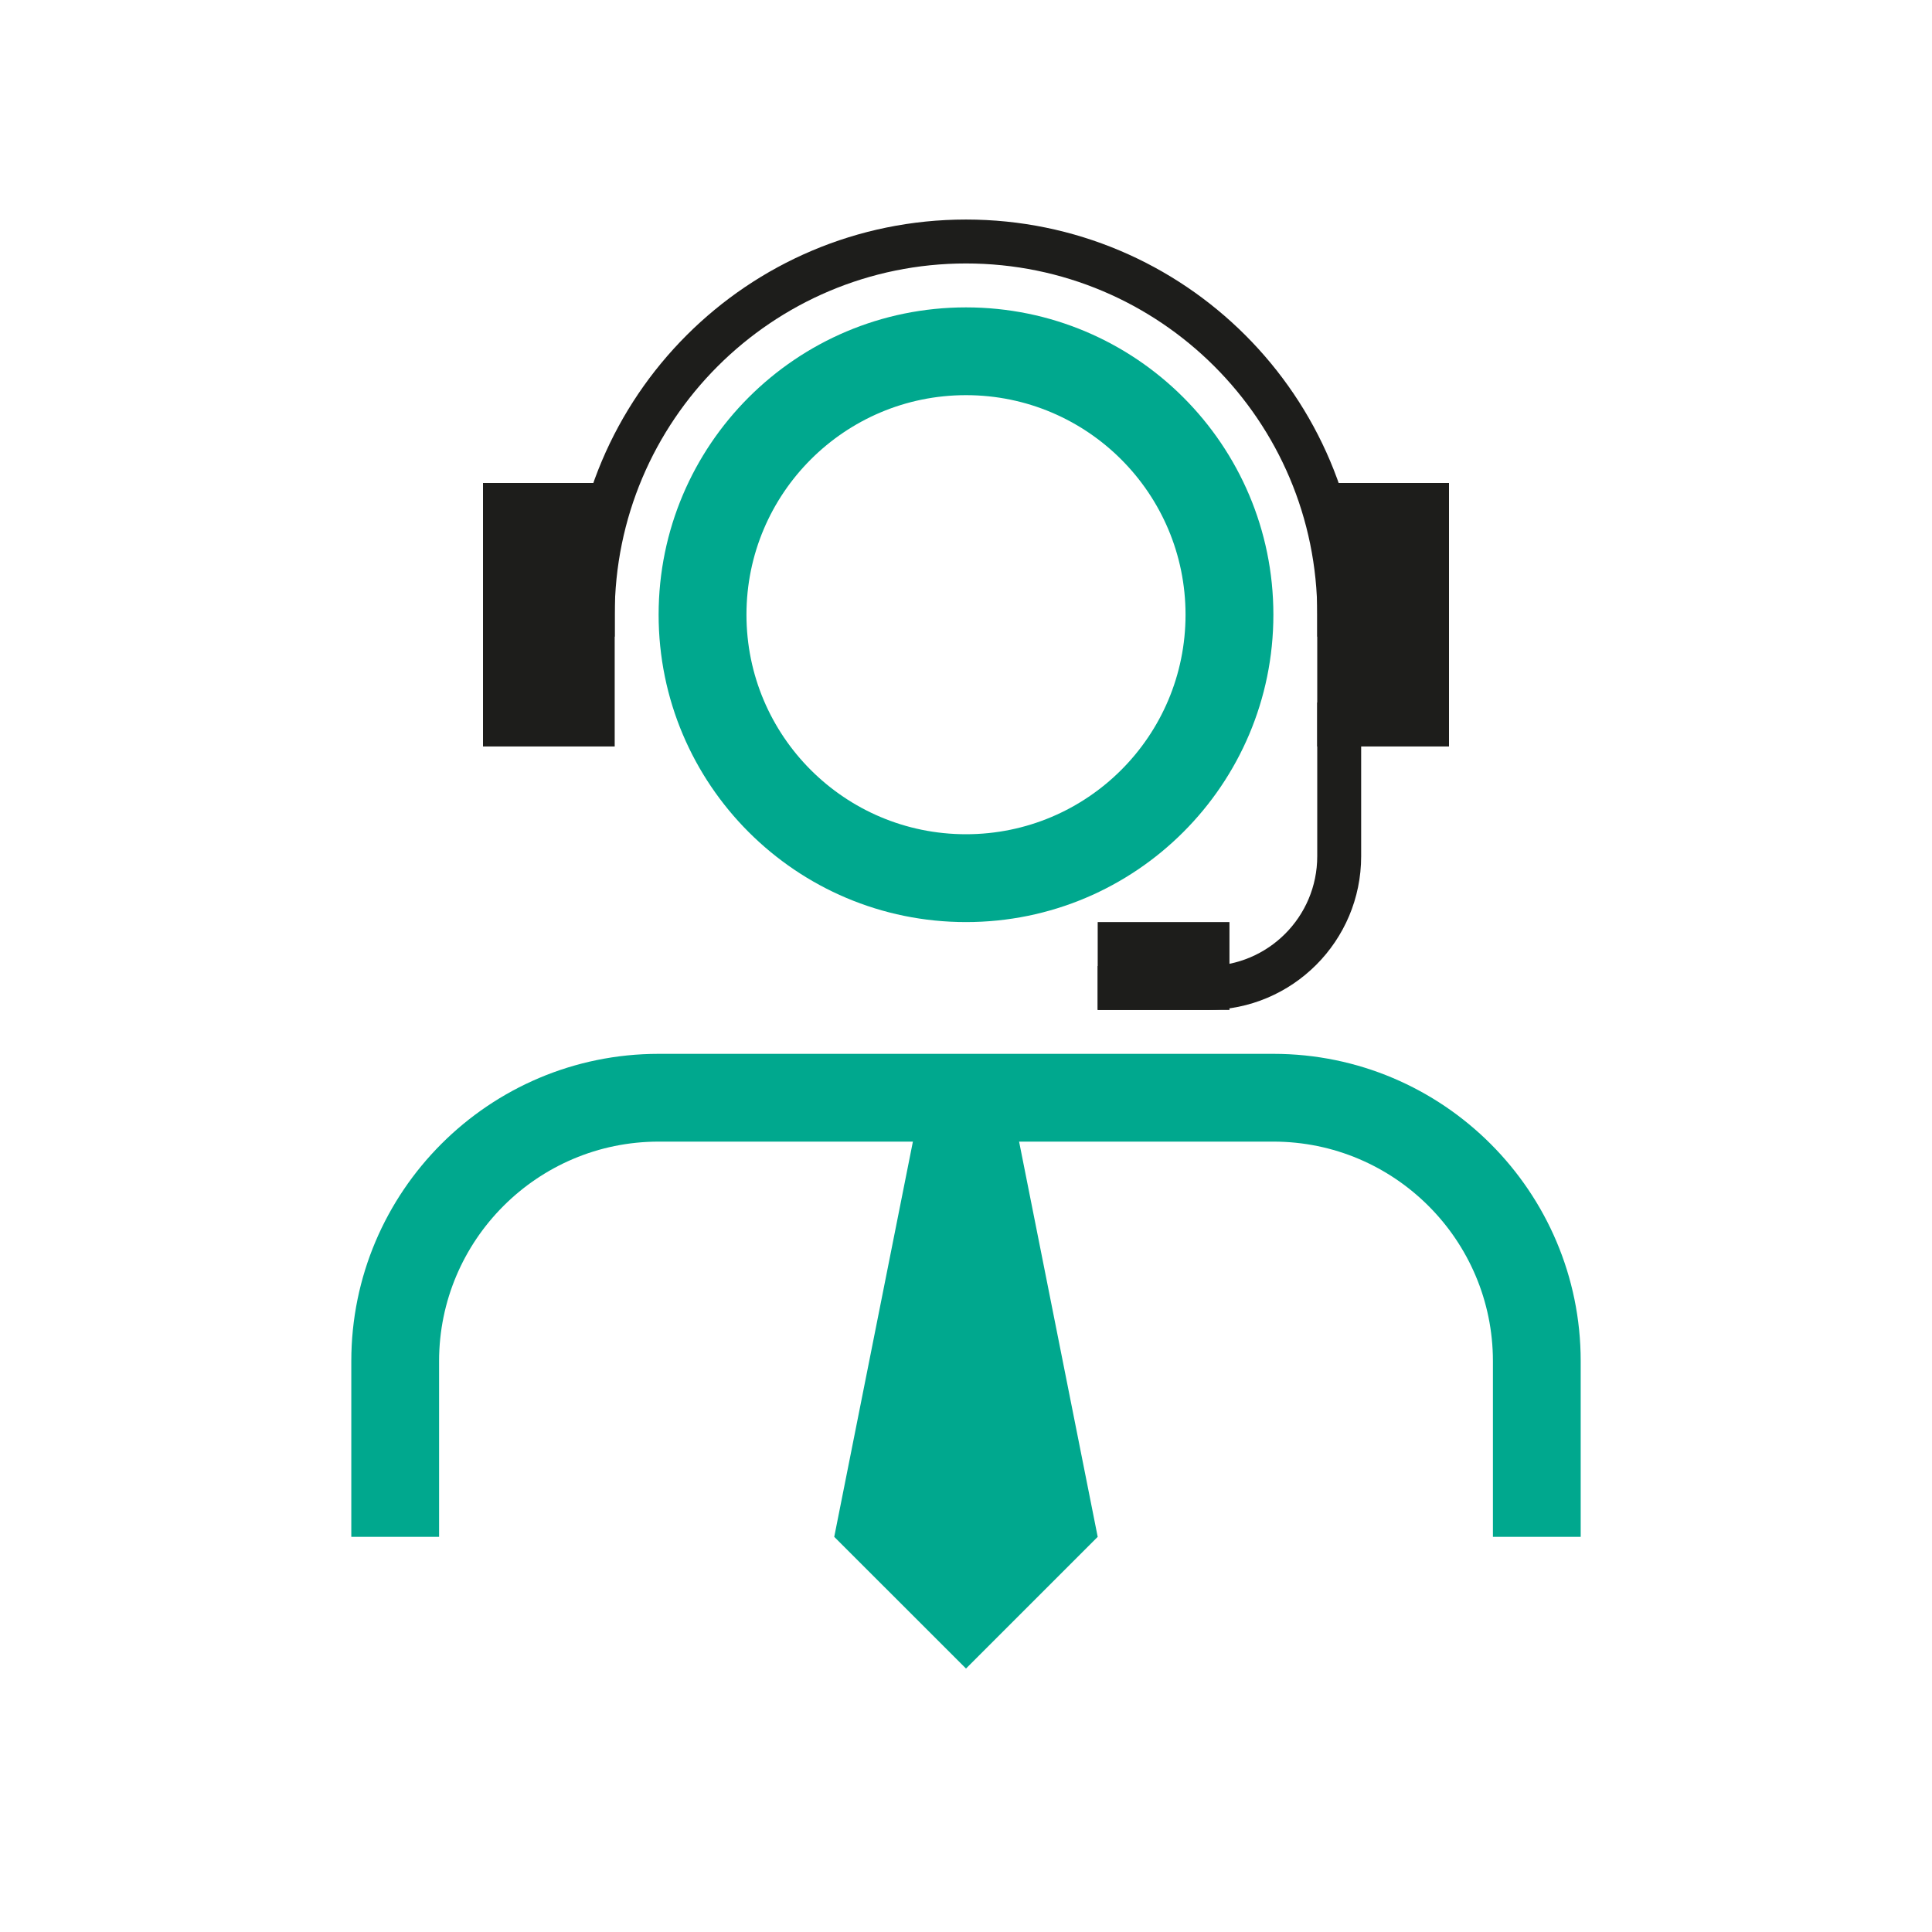 <?xml version="1.0" encoding="utf-8"?><svg width="30" height="30" viewBox="0 0 30 30" fill="none" xmlns="http://www.w3.org/2000/svg"><path fill-rule="evenodd" clip-rule="evenodd" d="M15 4.091C11.988 4.091 9.545 6.533 9.545 9.545V9.886H8.864V9.545C8.864 6.156 11.611 3.409 15 3.409C18.389 3.409 21.136 6.156 21.136 9.545V9.886H20.455V9.545C20.455 6.533 18.012 4.091 15 4.091Z" fill="#1D1D1B" /><path fill-rule="evenodd" clip-rule="evenodd" d="M20.454 13.296V10.909H21.136V13.296C21.136 14.613 20.068 15.682 18.75 15.682H17.045V15H18.75C19.691 15 20.454 14.237 20.454 13.296Z" fill="#1D1D1B" /><path d="M20.454 7.5H22.5V11.591H20.454V7.5Z" fill="#1D1D1B" /><path d="M7.5 7.5H9.545V11.591H7.5V7.5Z" fill="#1D1D1B" /><path fill-rule="evenodd" clip-rule="evenodd" d="M19.091 15.682H17.045V14.318H19.091V15.682Z" fill="#1D1D1B" /><path d="M14.311 17.046L12.954 23.864L15 25.909L17.045 23.864L15.689 17.046H14.311Z" fill="#00A88E" /><path fill-rule="evenodd" clip-rule="evenodd" d="M15 6.136C13.117 6.136 11.591 7.663 11.591 9.545C11.591 11.428 13.117 12.954 15 12.954C16.883 12.954 18.409 11.428 18.409 9.545C18.409 7.663 16.883 6.136 15 6.136ZM10.227 9.545C10.227 6.91 12.364 4.773 15 4.773C17.636 4.773 19.773 6.91 19.773 9.545C19.773 12.181 17.636 14.318 15 14.318C12.364 14.318 10.227 12.181 10.227 9.545Z" fill="#00A88E" /><path fill-rule="evenodd" clip-rule="evenodd" d="M5.455 21.136C5.455 18.503 7.594 16.364 10.227 16.364H19.773C22.406 16.364 24.545 18.503 24.545 21.136V23.864H23.182V21.136C23.182 19.256 21.653 17.727 19.773 17.727H10.227C8.347 17.727 6.818 19.256 6.818 21.136V23.864H5.455V21.136Z" fill="#00A88E" /></svg>